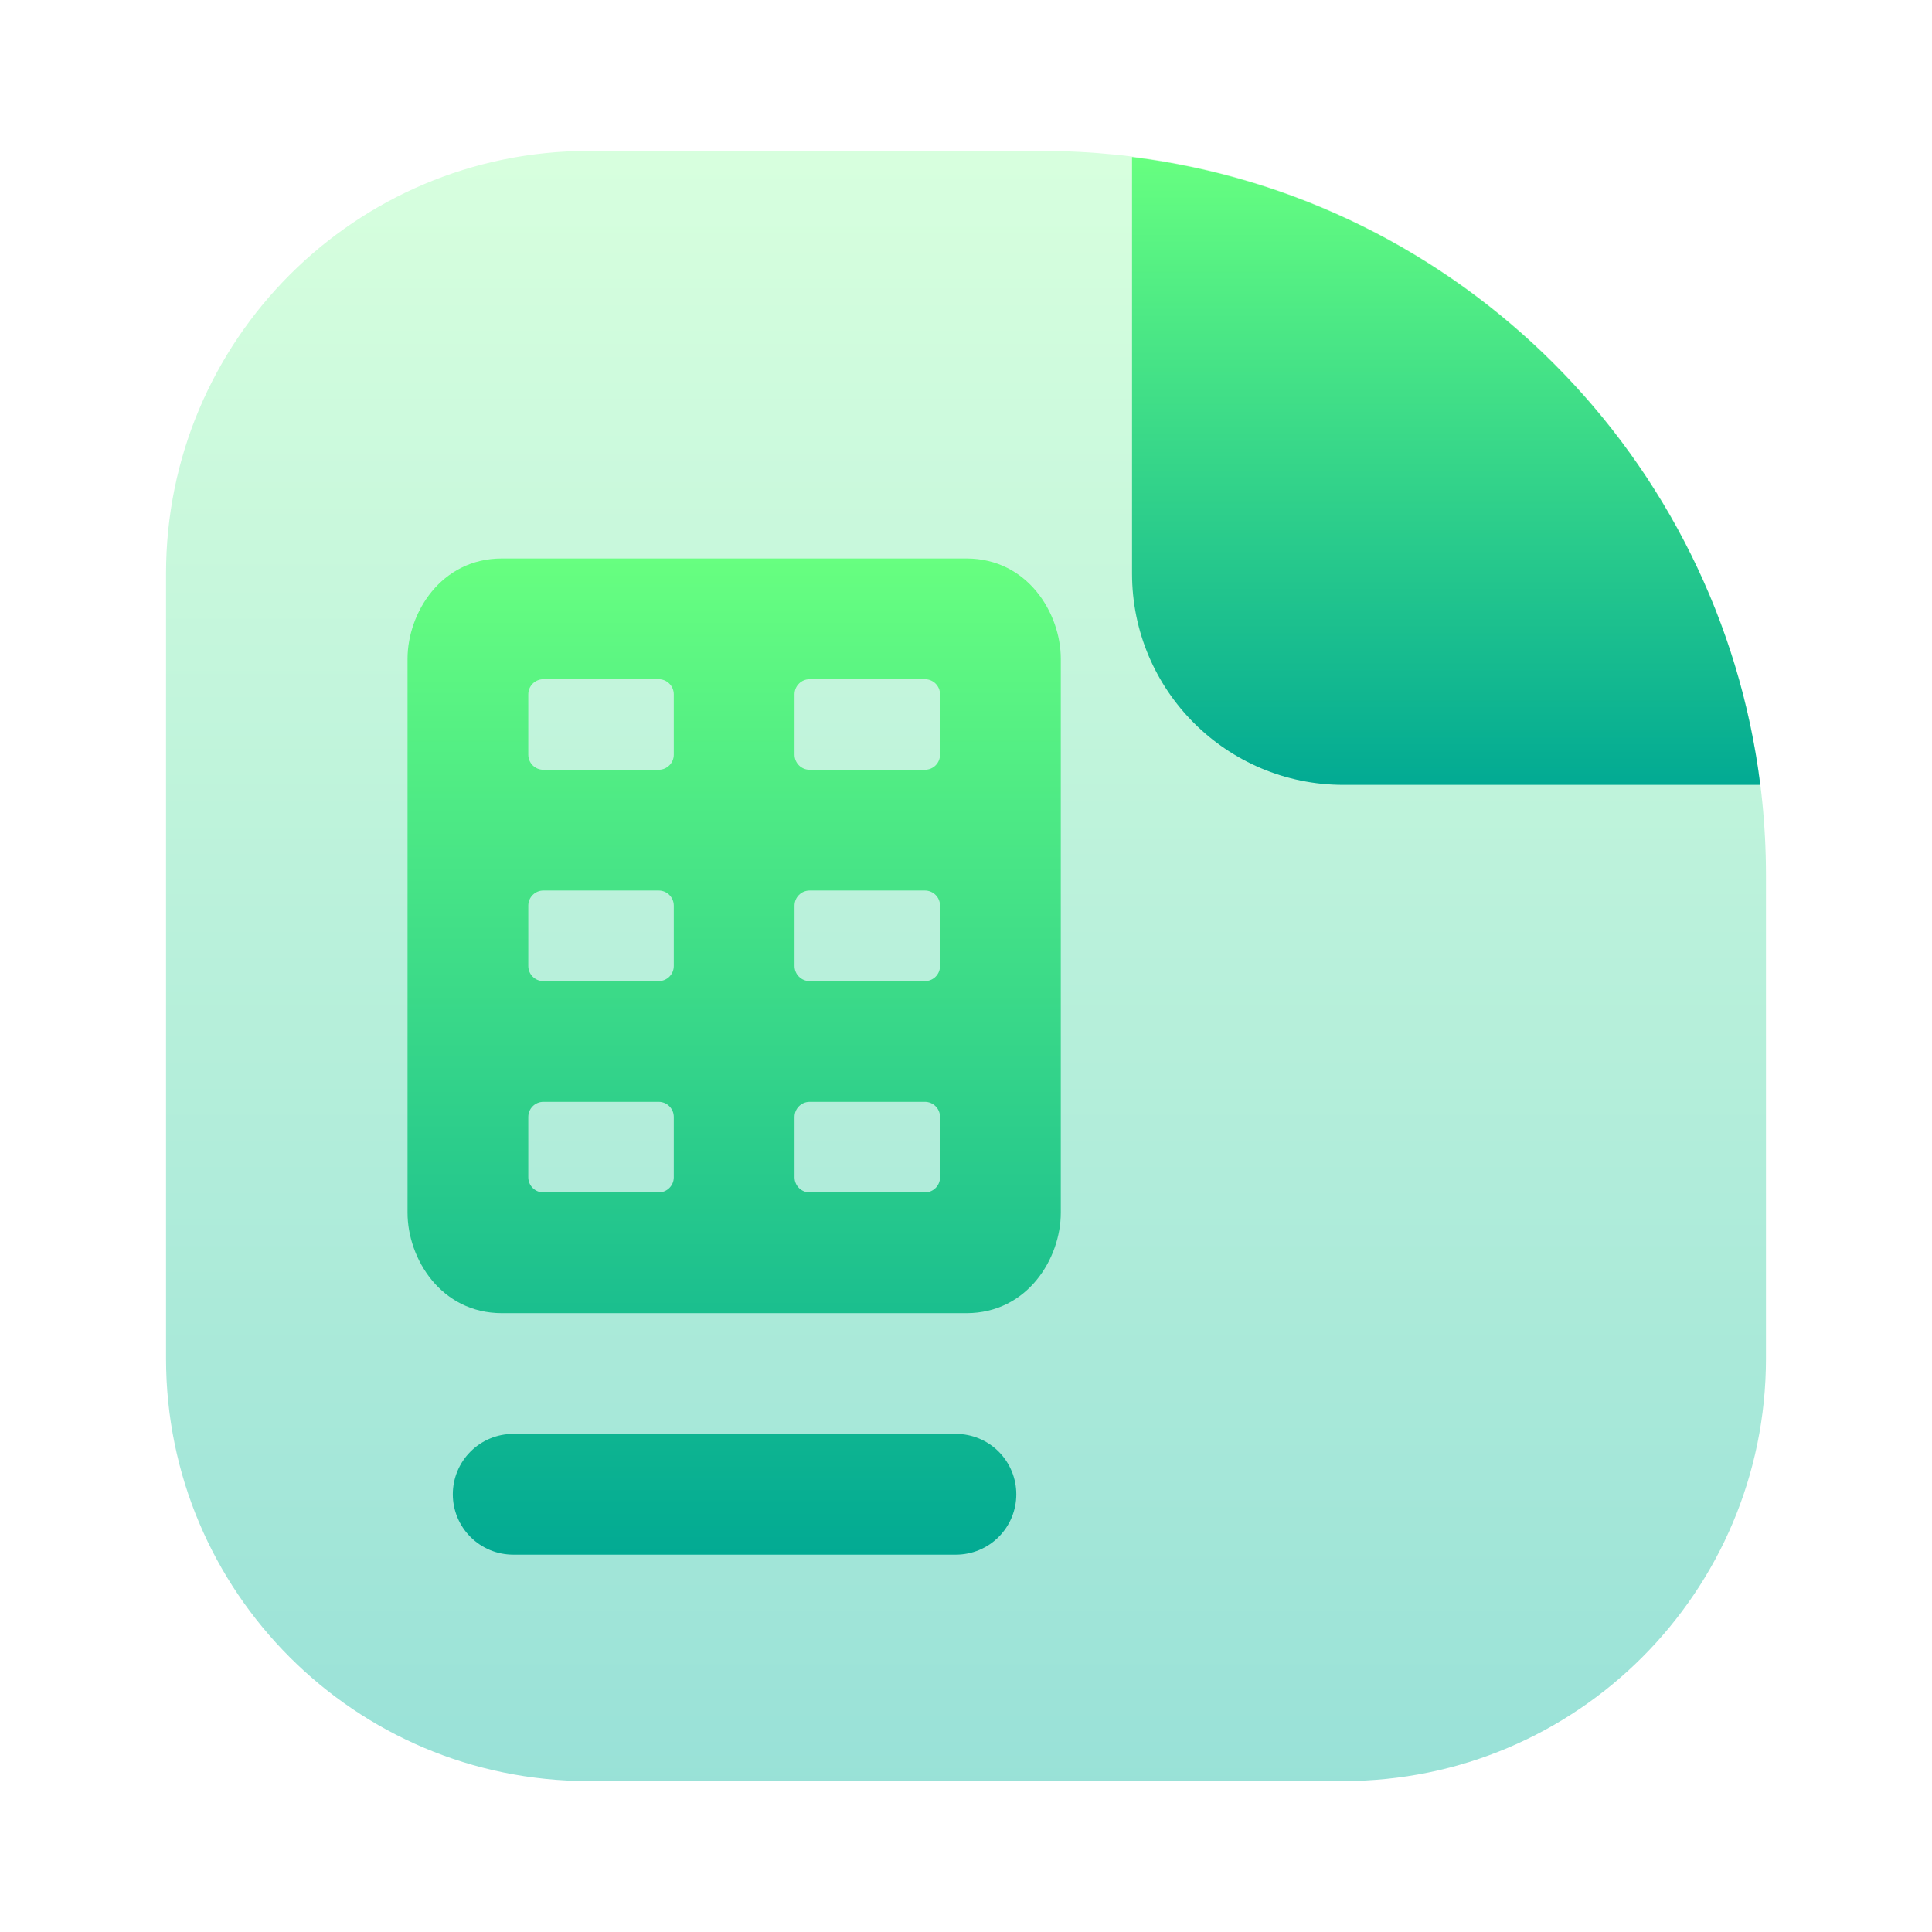 <svg width="128" height="128" viewBox="0 0 128 128" fill="none" xmlns="http://www.w3.org/2000/svg">
<path opacity="0.4" d="M11 38C11 22.536 23.536 10 39 10H69C95.51 10 117 31.49 117 58V90C117 105.464 104.464 118 89 118H39C23.536 118 11 105.464 11 90V38Z" fill="url(#paint0_linear_59_289)"/>
<path fill-rule="evenodd" clip-rule="evenodd" d="M116.624 52H89C81.268 52 75 45.732 75 38V10.405C96.701 13.111 113.903 30.303 116.624 52Z" fill="url(#paint1_linear_59_289)"/>
<path fill-rule="evenodd" clip-rule="evenodd" d="M33.252 37C29.21 37 27 40.618 27 43.653V55V69V80.347C27 83.382 29.21 87 33.252 87H48.64H64.028C68.07 87 70.28 83.382 70.28 80.347V69V55V43.653C70.28 40.618 68.07 37 64.028 37H48.64H33.252ZM36 51C35.448 51 35 50.552 35 50V46C35 45.448 35.448 45 36 45H43.64C44.192 45 44.64 45.448 44.64 46V50C44.64 50.552 44.192 51 43.64 51H36ZM53.64 51C53.088 51 52.64 50.552 52.64 50V46C52.64 45.448 53.088 45 53.64 45H61.28C61.832 45 62.28 45.448 62.28 46V50C62.28 50.552 61.832 51 61.28 51H53.64ZM52.64 60C52.64 59.448 53.088 59 53.64 59H61.28C61.832 59 62.28 59.448 62.28 60V64C62.28 64.552 61.832 65 61.28 65H53.64C53.088 65 52.64 64.552 52.64 64V60ZM52.64 74C52.64 73.448 53.088 73 53.64 73H61.28C61.832 73 62.28 73.448 62.28 74V78C62.28 78.552 61.832 79 61.28 79H53.64C53.088 79 52.64 78.552 52.64 78V74ZM43.64 73C44.192 73 44.64 73.448 44.64 74V78C44.64 78.552 44.192 79 43.64 79H36C35.448 79 35 78.552 35 78V74C35 73.448 35.448 73 36 73H43.64ZM44.64 64C44.64 64.552 44.192 65 43.64 65H36C35.448 65 35 64.552 35 64V60C35 59.448 35.448 59 36 59H43.64C44.192 59 44.64 59.448 44.64 60V64ZM34 95C32.939 95 31.922 95.421 31.172 96.172C30.421 96.922 30 97.939 30 99C30 100.061 30.421 101.078 31.172 101.828C31.922 102.579 32.939 103 34 103H63.333C64.394 103 65.412 102.579 66.162 101.828C66.912 101.078 67.333 100.061 67.333 99C67.333 97.939 66.912 96.922 66.162 96.172C65.412 95.421 64.394 95 63.333 95H34Z" fill="url(#paint2_linear_59_289)"/>
<defs>
<linearGradient id="paint0_linear_59_289" x1="64" y1="118" x2="64" y2="10" gradientUnits="userSpaceOnUse">
<stop stop-color="#00B59C"/>
<stop offset="1" stop-color="#9CFFAC"/>
</linearGradient>
<linearGradient id="paint1_linear_59_289" x1="95.812" y1="52" x2="95.812" y2="10.405" gradientUnits="userSpaceOnUse">
<stop stop-color="#02AA93"/>
<stop offset="1" stop-color="#67FF80"/>
</linearGradient>
<linearGradient id="paint2_linear_59_289" x1="48.64" y1="103" x2="48.64" y2="37" gradientUnits="userSpaceOnUse">
<stop stop-color="#02AA93"/>
<stop offset="1" stop-color="#67FF80"/>
</linearGradient>
</defs>
</svg>
